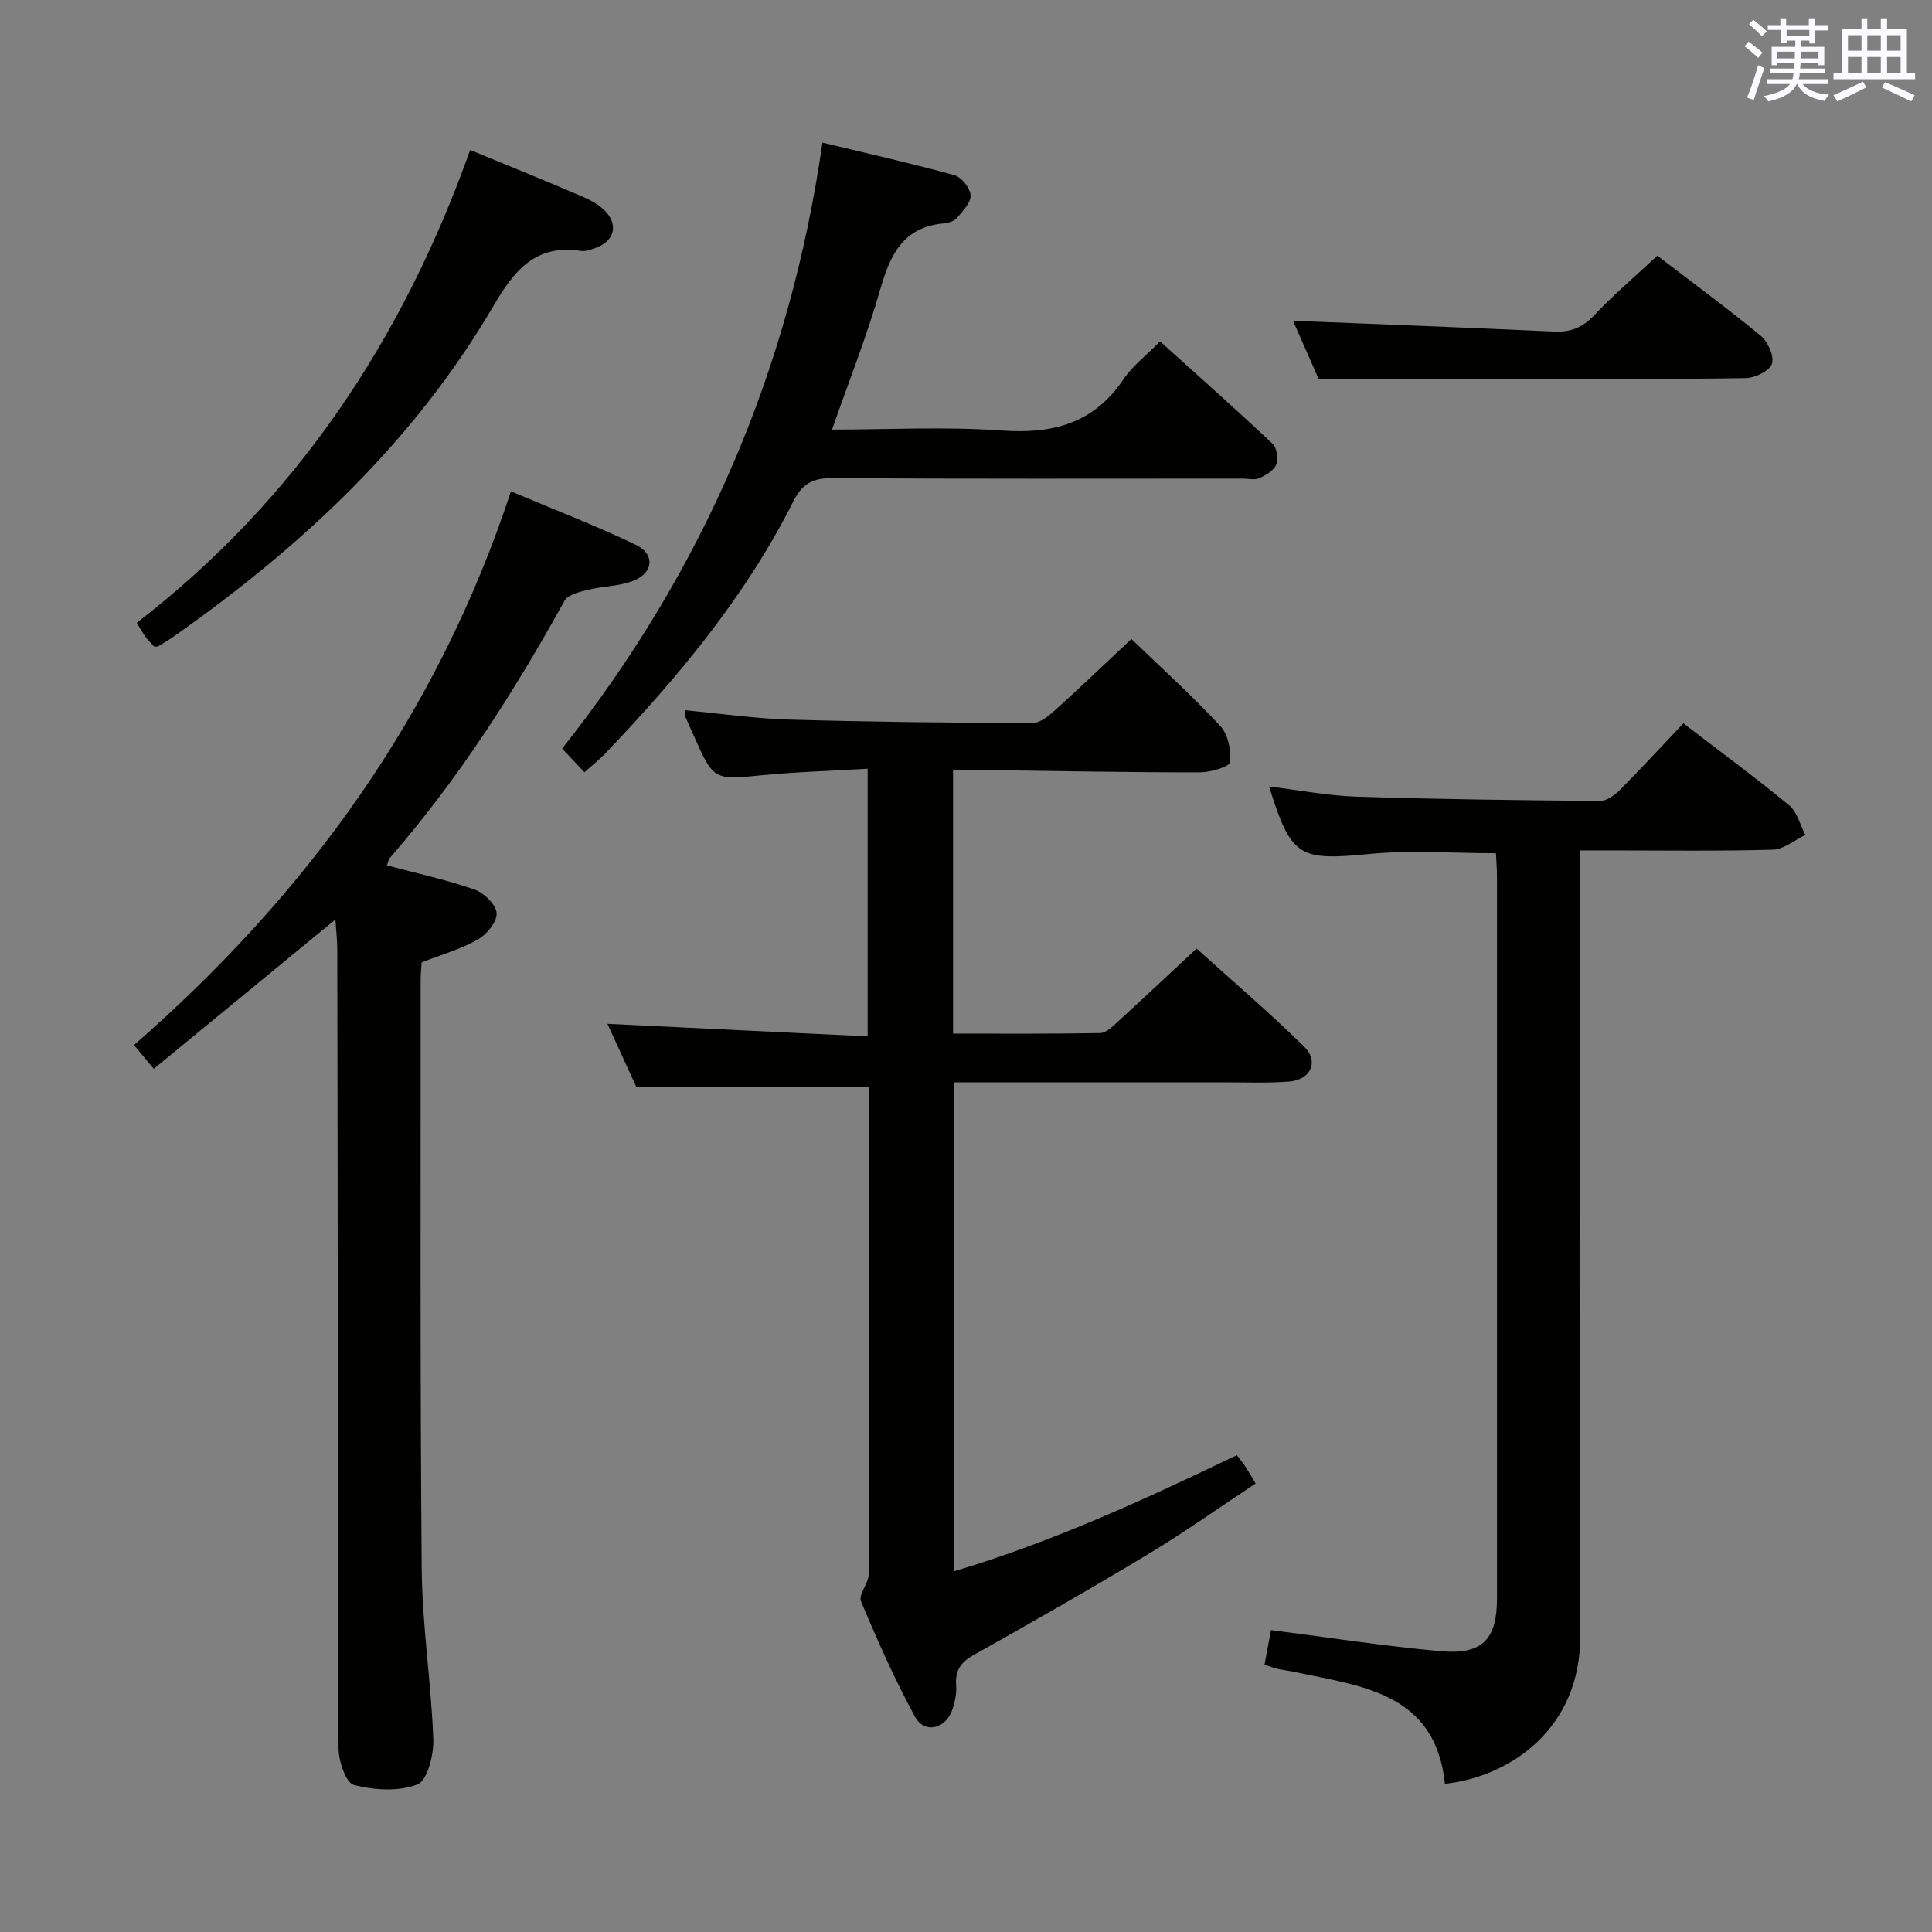 <svg enable-background="new 0 0 400 400" viewBox="0 0 400 400" xmlns="http://www.w3.org/2000/svg"><rect x="0" y="0" width="400" height="400" fill="#808080" stroke="none"/><g fill="#010100"><path d="m179.93 224.98c-16.12 0-31.67 0-48.21 0-1.68-3.66-3.86-8.41-5.96-13.01 18 .87 35.77 1.72 53.88 2.6 0-18.88 0-36.64 0-55.41-7.28.43-14.53.63-21.73 1.33-10.16.99-10.15 1.15-14.36-8.38-.54-1.22-1.11-2.42-1.62-3.64-.12-.29-.07-.65-.14-1.43 7.24.68 14.4 1.73 21.58 1.94 16.8.49 33.62.67 50.43.71 1.63 0 3.46-1.59 4.85-2.84 5.19-4.68 10.22-9.52 15.59-14.56 5.83 5.62 12.37 11.54 18.36 17.96 1.64 1.75 2.36 5.09 2.07 7.54-.11.97-4.1 2.12-6.32 2.12-15.14 0-30.29-.29-45.43-.49-1.79-.02-3.58 0-5.6 0v54.57c10.26 0 20.37.08 30.47-.11 1.22-.02 2.55-1.36 3.61-2.32 5.29-4.83 10.5-9.74 16.34-15.17 6.88 6.21 14.79 12.98 22.21 20.24 3.22 3.14 1.44 6.96-3.12 7.3-4.48.33-8.99.15-13.49.15-18.48.01-36.97 0-55.86 0v101.25c20.37-6.07 39.52-14.88 58.59-24.05.79 1.04 1.32 1.66 1.76 2.34.62.95 1.18 1.93 2.14 3.52-7.48 4.94-14.65 10.04-22.16 14.57-11.95 7.21-24.09 14.12-36.26 20.96-2.69 1.51-3.82 3.25-3.59 6.28.12 1.6-.24 3.33-.74 4.88-1.34 4.14-5.8 5.25-7.79 1.59-4.19-7.72-7.78-15.78-11.17-23.89-.58-1.4 1.59-3.72 1.6-5.62.1-33.66.07-67.31.07-100.93z"/><path d="m80.11 179.17c6.37 1.69 12.39 2.99 18.15 5.01 1.96.69 4.46 3.14 4.56 4.9.09 1.8-2.08 4.43-3.94 5.47-3.58 2.01-7.64 3.16-11.58 4.7-.08 1.25-.21 2.4-.21 3.55.02 40.66-.13 81.31.22 121.97.1 11.77 1.96 23.52 2.4 35.29.12 3.23-1.21 8.56-3.28 9.38-3.87 1.53-8.96 1.19-13.15.12-1.64-.42-3.16-4.88-3.18-7.51-.25-22.83-.13-45.65-.15-68.48-.02-32.32-.06-64.65-.12-96.97 0-1.89-.23-3.79-.39-6.22-12.85 10.56-25.02 20.56-37.6 30.9-1.63-1.96-2.83-3.39-4.1-4.91 35.92-31.35 62.83-68.44 78.04-114.64 8.65 3.65 17.4 7.02 25.83 11.05 3.99 1.9 3.74 5.73-.33 7.4-2.96 1.22-6.42 1.15-9.59 1.94-1.73.43-4.12 1.01-4.83 2.29-10.42 18.84-21.95 36.9-36.11 53.18-.31.34-.37.87-.64 1.58z"/><path d="m309.72 176.65c-8.93 0-17.6-.68-26.13.15-14.64 1.42-16.26.74-20.84-13.97 6.11.74 12.08 1.91 18.09 2.11 16.8.55 33.61.74 50.41.89 1.37.01 3.01-1.16 4.08-2.23 4.45-4.47 8.72-9.11 13.2-13.84 7.46 5.73 14.83 11.15 21.89 16.97 1.67 1.38 2.27 4.05 3.36 6.13-2.24 1.07-4.47 3-6.74 3.06-11.32.32-22.66.15-33.99.15-1.79 0-3.59 0-5.97 0v6.29c0 52.16-.15 104.31.08 156.47.08 18.79-14.15 28.96-28 30.49-1.98-18.92-17.26-20.2-31.29-23.19-1.13-.24-2.29-.37-3.41-.62-.78-.18-1.53-.49-2.65-.86.47-2.52.91-4.91 1.33-7.16 11.93 1.52 23.56 3.35 35.25 4.38 8.56.75 11.55-2.52 11.55-10.95.01-49.82.01-99.65 0-149.47-.02-1.63-.15-3.26-.22-4.8z"/><path d="m170.28 29.53c9.38 2.26 18.41 4.28 27.32 6.74 1.47.4 3.26 2.67 3.35 4.17.09 1.51-1.62 3.25-2.81 4.66-.57.67-1.76 1.07-2.7 1.15-8.38.72-11.11 6.38-13.17 13.58-2.76 9.68-6.51 19.08-10.01 29.11 11.81 0 23.46-.64 34.99.19 10.59.76 19.12-1.36 25.32-10.56 1.92-2.84 4.81-5.03 7.61-7.89 7.93 7.16 15.72 14.07 23.3 21.2.89.83 1.22 3.11.75 4.3-.48 1.23-2.14 2.21-3.5 2.82-.97.44-2.29.09-3.46.09-28.32 0-56.63.09-84.95-.1-4.01-.03-6.22 1.13-8.05 4.77-9.88 19.66-23.8 36.37-38.89 52.17-1.24 1.3-2.68 2.43-4.38 3.96-1.59-1.7-3.02-3.22-4.61-4.91 29.28-36.93 47.16-78.52 53.89-125.45z"/><path d="m97.34 31.05c8.16 3.37 15.86 6.47 23.48 9.76 1.77.76 3.63 1.85 4.84 3.29 2.31 2.76 1.32 5.79-2.04 7.1-1.07.42-2.3.91-3.36.75-9.4-1.49-13.88 4.17-18.08 11.36-16.44 28.13-39.69 49.8-66.08 68.38-1.09.77-2.24 1.44-3.37 2.14-.12.07-.31.02-.8.05-.51-.56-1.21-1.24-1.79-2.01s-1.03-1.64-1.82-2.93c33.07-25.51 55.09-58.75 69.02-97.89z"/><path d="m343.13 52.94c6.99 5.35 14.36 10.77 21.41 16.58 1.49 1.22 2.83 4.23 2.32 5.8-.47 1.46-3.48 2.93-5.39 2.96-14.31.25-28.63.14-42.95.14-14.78 0-29.56 0-45.53 0-1.4-3.18-3.5-7.96-5.28-12.01 18.01.73 36.02 1.4 54.02 2.24 3.43.16 5.9-.81 8.3-3.34 3.98-4.22 8.42-8 13.1-12.37z"/></g><path d="m361.2 9.6.8-1c.9.7 1.9 1.4 2.9 2.3l-.9 1.1c-1-1-2-1.8-2.8-2.4zm.5 10.6c.9-2.1 1.6-4.3 2.3-6.7.4.2.8.4 1.3.6-.7 2.1-1.5 4.3-2.2 6.6zm.4-15.2.9-.9c1 .8 2 1.6 2.8 2.4l-1 1c-.9-.9-1.8-1.7-2.7-2.5zm12.5-1.2h1.2v1.4h2.7v1.1h-2.7v2.7h-1.2v-.6h-1.8v1.3h4.9v3.8h-1.2v-.5h-3.7c0 .4-.1.9-.1 1.2h5.1v1h-5.2c0 .5-.1.9-.2 1.2h6v1h-5.2c1.1 1.3 2.9 2 5.5 2.2-.4.4-.7.8-.9 1.3-2.9-.5-4.8-1.6-5.7-3.5h-.1c-.8 1.7-2.7 2.9-5.9 3.6-.2-.4-.6-.8-.9-1.1 2.8-.6 4.6-1.4 5.4-2.5h-4.8v-1h5.3c.1-.3.2-.7.2-1.2h-4.9v-1h5c0-.4 0-.8.1-1.2h-3.5v.5h-1.2v-3.8h4.9v-1.3h-1.8v.5h-1.2v-2.7h-2.7v-1h2.6v-1.4h1.2v1.4h4.7v-1.4zm-6.6 8.3h3.6c0-.4 0-.9 0-1.4h-3.6zm1.9-4.6h4.7v-1.3h-4.7zm6.6 3.2h-3.7v1.4h3.7z" fill="#fbfafc"/><path d="m385.3 3.8h1.3v2.2h2.8v-2.2h1.3v2.2h4.1v9.1h1.7v1.3h-16.9v-1.3h1.7v-9.1h4.1v-2.2zm.4 13.1.7 1.2c-1.8.9-3.8 1.9-6 2.9-.2-.4-.5-.8-.8-1.3 2.3-1 4.3-1.9 6.1-2.8zm-3.1-6.4h2.8v-3.2h-2.8zm0 4.6h2.8v-3.3h-2.8zm4-4.6h2.8v-3.2h-2.8zm0 4.6h2.8v-3.3h-2.8zm3.7 1.9c2.1.9 4.1 1.8 6.1 2.7l-.7 1.3c-2.2-1.1-4.2-2-6.1-2.9zm3.2-9.7h-2.8v3.2h2.8zm-2.8 7.8h2.8v-3.3h-2.8z" fill="#fbfafc"/></svg>